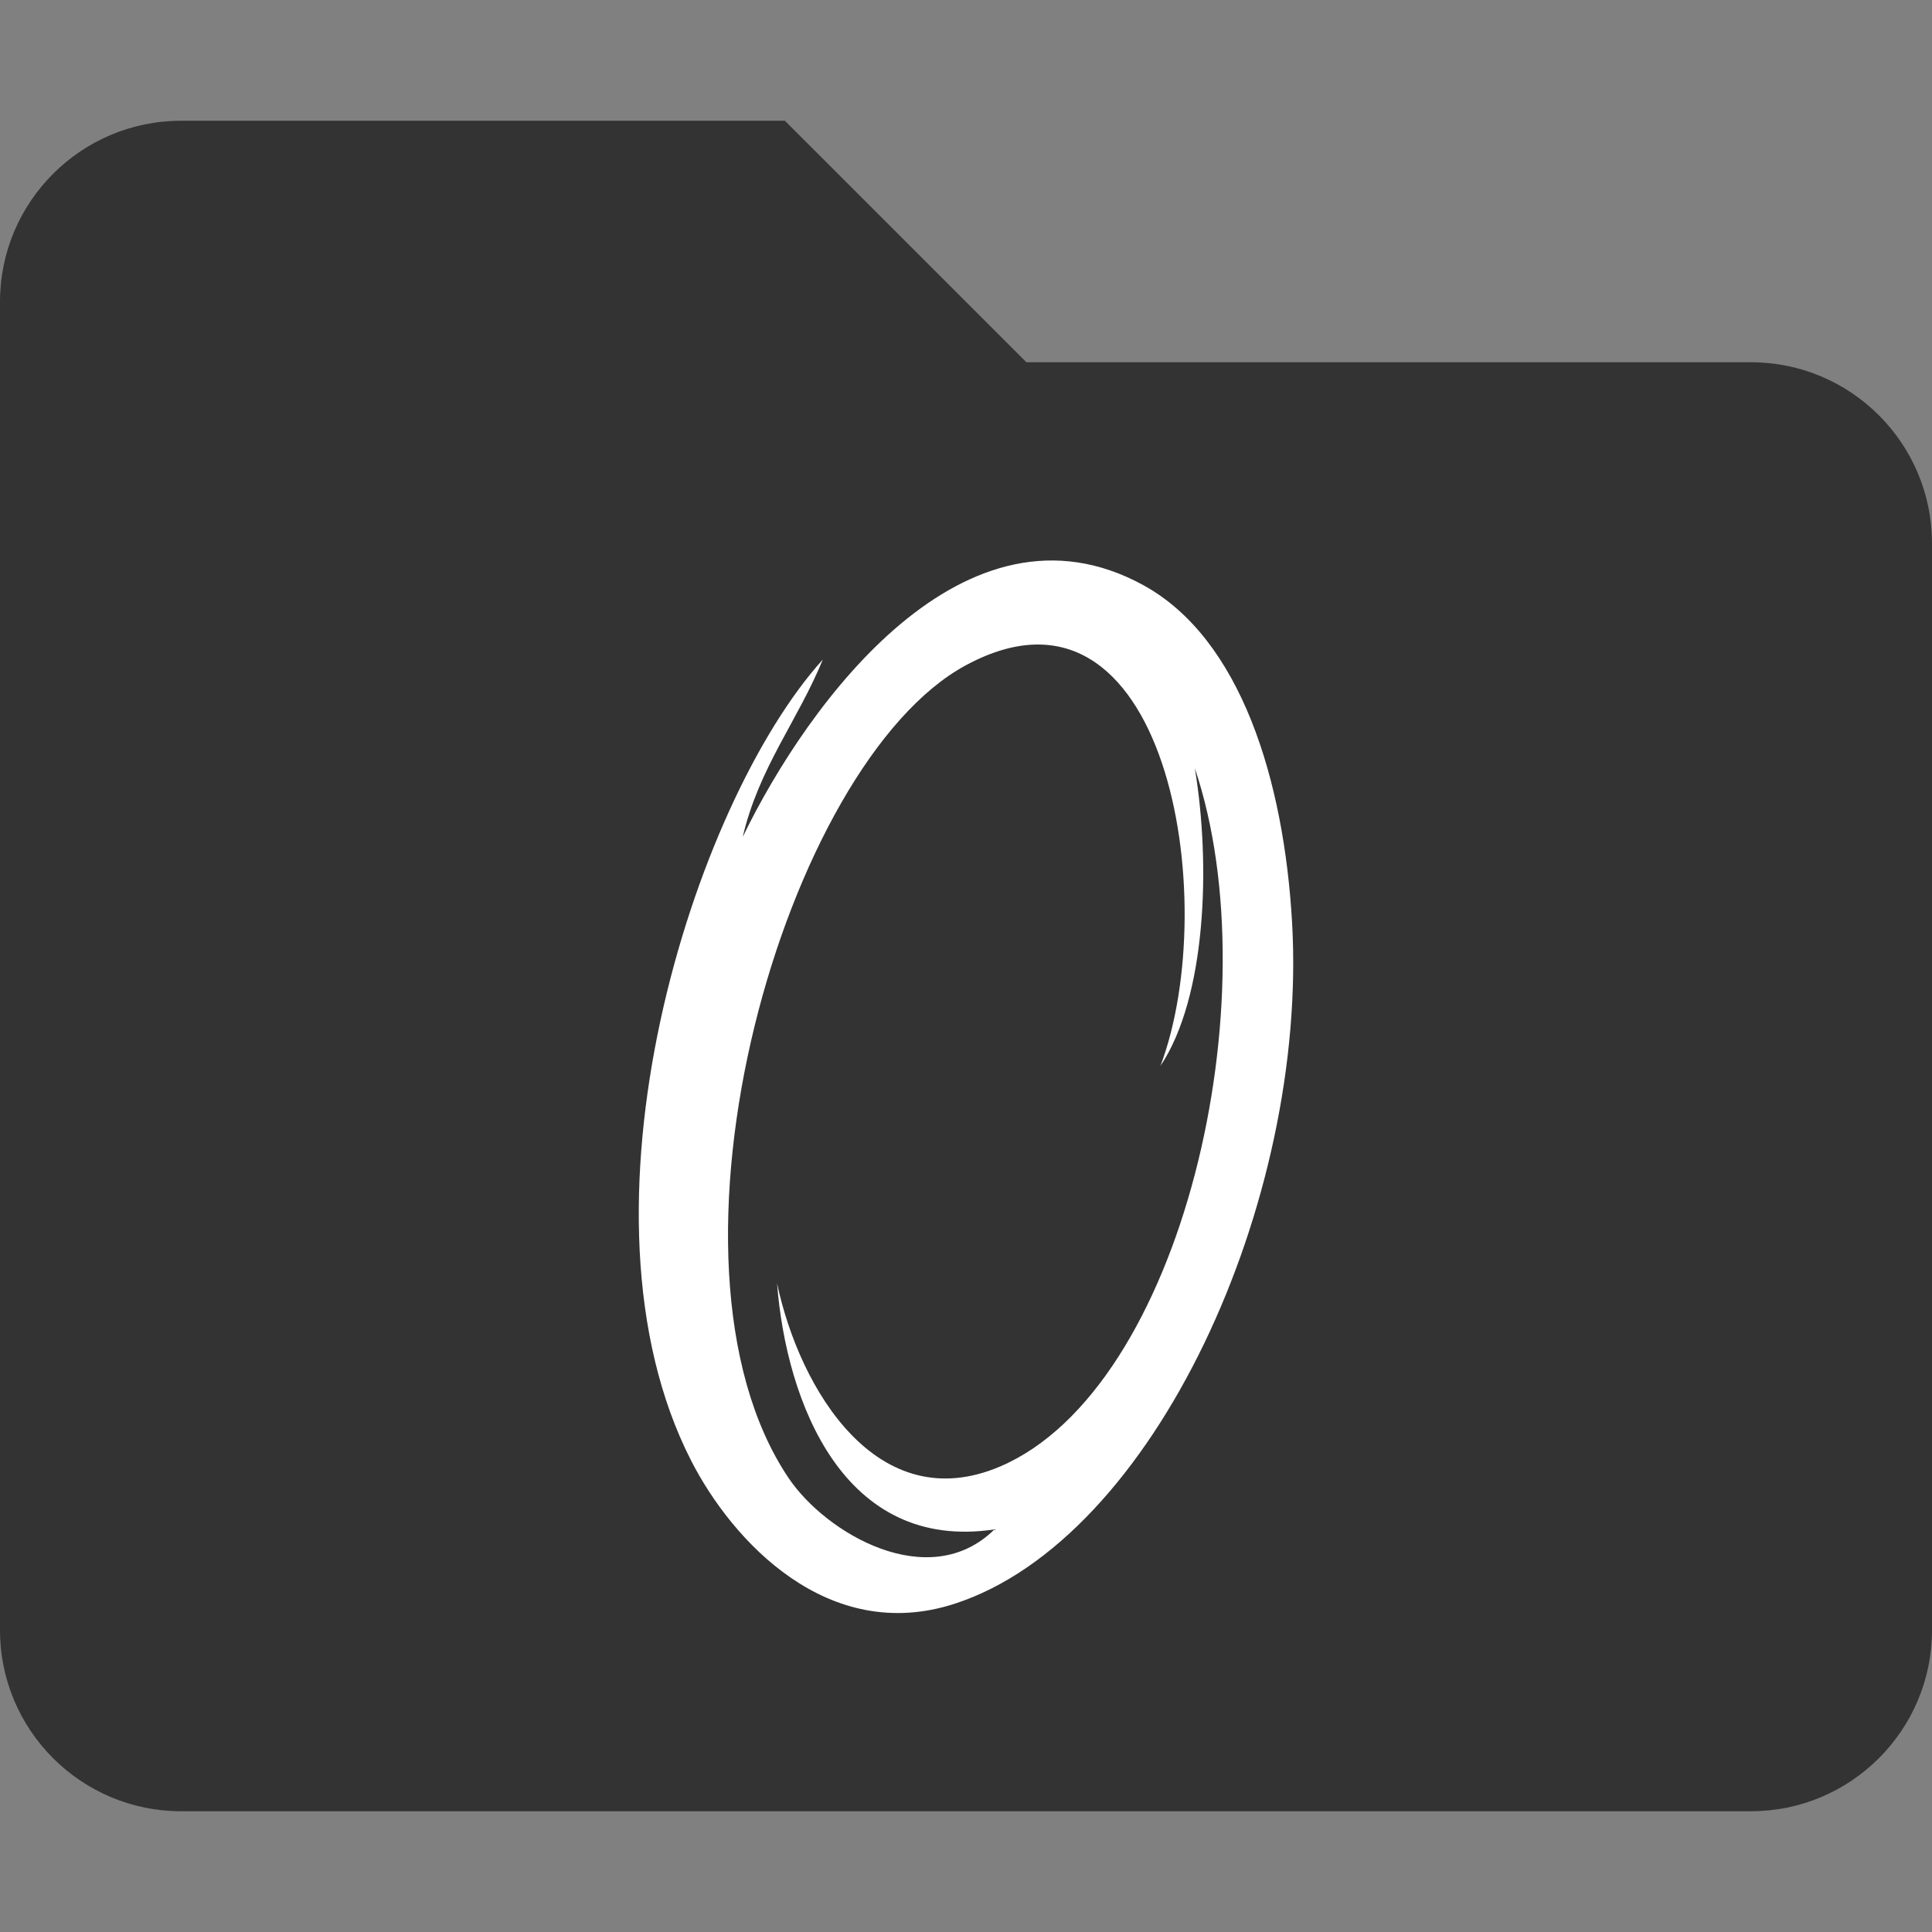 <?xml version="1.0" encoding="UTF-8" standalone="no"?>
<!-- Created with Inkscape (http://www.inkscape.org/) -->

<svg
   width="512.001"
   height="512.001"
   viewBox="0 0 135.467 135.467"
   version="1.1"
   id="svg5"
   inkscape:version="1.1 (c68e22c387, 2021-05-23)"
   sodipodi:docname="OrdoPortal_icon.svg"
   xmlns:inkscape="http://www.inkscape.org/namespaces/inkscape"
   xmlns:sodipodi="http://sodipodi.sourceforge.net/DTD/sodipodi-0.dtd"
   xmlns="http://www.w3.org/2000/svg"
   xmlns:svg="http://www.w3.org/2000/svg">
  <rect x="0" y="0" width="135.467" height="135.467" fill="#808080" stroke="none"/>
  <sodipodi:namedview
     id="namedview7"
     pagecolor="#ffffff"
     bordercolor="#666666"
     borderopacity="1.0"
     inkscape:pageshadow="2"
     inkscape:pageopacity="0.0"
     inkscape:pagecheckerboard="0"
     inkscape:document-units="mm"
     showgrid="false"
     units="px"
     width="512.001px"
     inkscape:zoom="0.5"
     inkscape:cx="414"
     inkscape:cy="121"
     inkscape:window-width="1920"
     inkscape:window-height="1017"
     inkscape:window-x="1912"
     inkscape:window-y="-4"
     inkscape:window-maximized="1"
     inkscape:current-layer="layer1" />
  <defs
     id="defs2" />
  <g
     inkscape:label="Livello 1"
     inkscape:groupmode="layer"
     id="layer1">
    <path
       d="m 135.467,38.1 v 76.2 c 0,7.011 -5.689,12.7 -12.7,12.7 H 12.7 c -7.011,0 -12.7,-5.689 -12.7,-12.7 V 21.167 C 1.2752441e-4,14.155 5.689,8.467 12.7,8.467 h 42.333 L 71.967,25.4 H 122.767 c 7.011,0 12.7,5.689 12.7,12.7 z"
       id="path823"
       style="fill:#333333;fill-opacity:1;stroke-width:0.265" />
    <path
       fill="#17c0e9"
       d="m 57.694,46.244 c -1.745,4.274 -4.474,7.564 -5.617,12.44 4.604,-9.497 15.615,-24.49 28.088,-17.655 6.86,3.758 9.868,13.711 10.434,23.675 1.11,19.545 -9.67,43.222 -23.676,47.751 -8.855,2.863 -15.564,-4.377 -18.458,-10.031 -8.937,-17.46 0.103,-46.081 9.229,-56.179 z m 10.032,0.401 c -12.678,6.845 -22.703,41.696 -12.439,56.981 2.618,3.9 9.85,8.134 14.446,3.611 -10.586,1.596 -14.602,-8.919 -15.248,-17.254 1.59,7.481 7.058,16.513 15.65,12.84 12.758,-5.455 19.078,-32.834 13.643,-48.954 1.134,6.816 0.788,16.087 -2.408,20.866 4.388,-11.677 0.4,-35.671 -13.643,-28.089 z"
       id="path824-7"
       style="fill:#ffffff;fill-opacity:1;stroke-width:0.051" />
  </g>
</svg>
